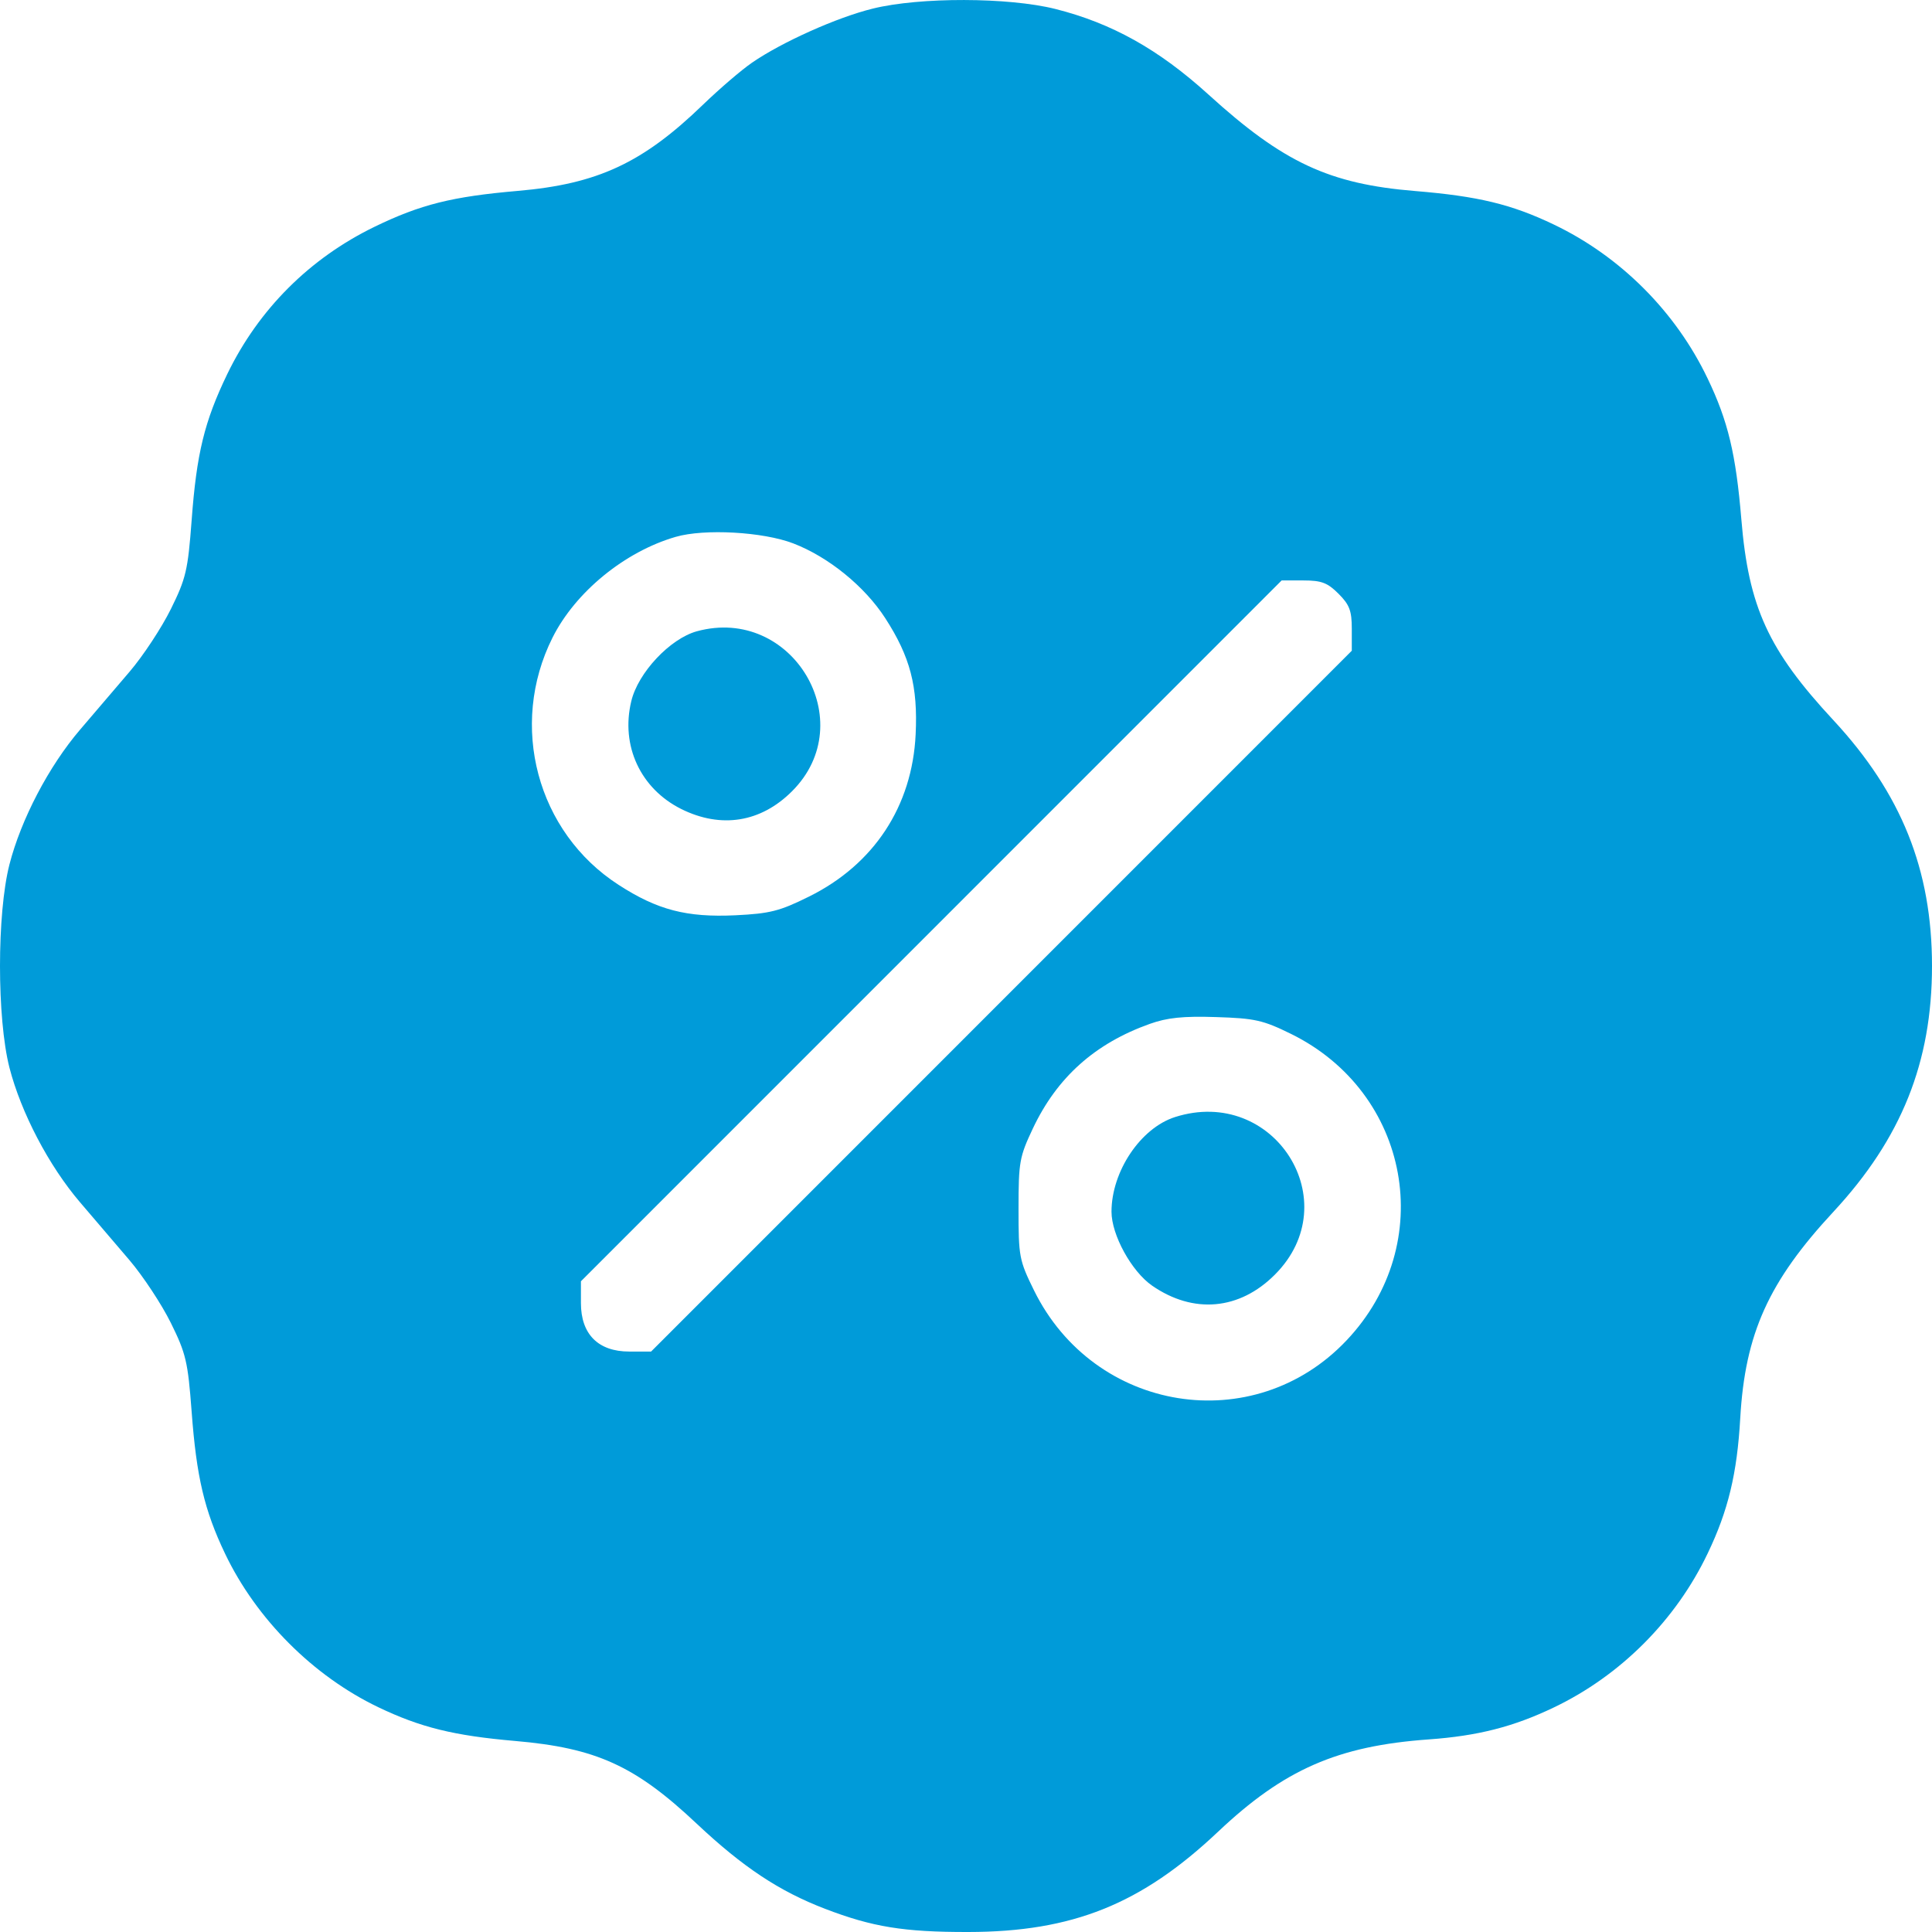 <svg width="16" height="16" viewBox="0 0 16 16" fill="none" xmlns="http://www.w3.org/2000/svg">
<path fill-rule="evenodd" clip-rule="evenodd" d="M7.229 0.071C6.934 0.143 6.476 0.348 6.228 0.519C6.139 0.58 5.958 0.736 5.824 0.865C5.323 1.35 4.949 1.524 4.287 1.581C3.745 1.628 3.483 1.693 3.102 1.878C2.565 2.139 2.142 2.561 1.882 3.098C1.693 3.49 1.628 3.754 1.587 4.31C1.556 4.723 1.54 4.791 1.415 5.044C1.339 5.198 1.185 5.432 1.073 5.563C0.96 5.695 0.776 5.911 0.663 6.043C0.404 6.346 0.174 6.786 0.078 7.16C-0.026 7.568 -0.026 8.432 0.078 8.841C0.174 9.214 0.404 9.654 0.663 9.957C0.776 10.089 0.96 10.305 1.073 10.437C1.185 10.569 1.339 10.802 1.415 10.956C1.54 11.209 1.556 11.277 1.587 11.69C1.627 12.23 1.692 12.507 1.864 12.867C2.123 13.409 2.594 13.88 3.132 14.138C3.483 14.306 3.759 14.374 4.267 14.418C4.938 14.476 5.261 14.623 5.772 15.105C6.152 15.462 6.452 15.662 6.833 15.808C7.224 15.958 7.485 16.001 8.019 16C8.882 15.999 9.452 15.77 10.087 15.17C10.633 14.654 11.077 14.459 11.833 14.405C12.237 14.376 12.533 14.301 12.867 14.141C13.42 13.877 13.878 13.418 14.142 12.865C14.312 12.511 14.386 12.203 14.412 11.744C14.452 11.044 14.647 10.613 15.184 10.035C15.747 9.428 16 8.797 16 8C16 7.203 15.747 6.572 15.184 5.965C14.644 5.384 14.481 5.028 14.421 4.3C14.376 3.761 14.311 3.487 14.142 3.135C13.878 2.582 13.42 2.123 12.867 1.859C12.516 1.691 12.24 1.625 11.72 1.582C11.009 1.524 10.628 1.347 10.008 0.783C9.596 0.409 9.208 0.192 8.739 0.074C8.351 -0.023 7.618 -0.025 7.229 0.071ZM6.569 4.5C6.861 4.612 7.161 4.856 7.331 5.119C7.538 5.439 7.602 5.684 7.583 6.081C7.555 6.677 7.237 7.16 6.698 7.426C6.456 7.546 6.376 7.566 6.09 7.58C5.687 7.599 5.444 7.536 5.123 7.328C4.447 6.892 4.211 6.008 4.576 5.28C4.765 4.903 5.174 4.568 5.596 4.446C5.834 4.377 6.318 4.404 6.569 4.5ZM11.085 4.917C11.176 5.008 11.195 5.058 11.195 5.208V5.389L5.392 11.193H5.211C4.954 11.193 4.811 11.049 4.811 10.792V10.611L10.614 4.807H10.794C10.944 4.807 10.994 4.826 11.085 4.917ZM5.771 5.228C5.549 5.289 5.284 5.571 5.228 5.807C5.139 6.176 5.304 6.531 5.642 6.7C5.972 6.864 6.301 6.811 6.559 6.553C7.136 5.978 6.561 5.012 5.771 5.228ZM10.691 8.562C11.68 9.048 11.908 10.301 11.152 11.1C10.384 11.913 9.062 11.701 8.563 10.686C8.44 10.436 8.435 10.406 8.435 10.01C8.435 9.623 8.443 9.58 8.554 9.345C8.754 8.922 9.068 8.641 9.523 8.479C9.666 8.428 9.798 8.414 10.071 8.423C10.392 8.433 10.459 8.448 10.691 8.562ZM9.731 9.251C9.446 9.342 9.205 9.701 9.205 10.035C9.205 10.227 9.371 10.529 9.541 10.647C9.883 10.884 10.265 10.85 10.558 10.556C11.162 9.952 10.551 8.99 9.731 9.251Z" fill="#009BD9"/>
</svg>
